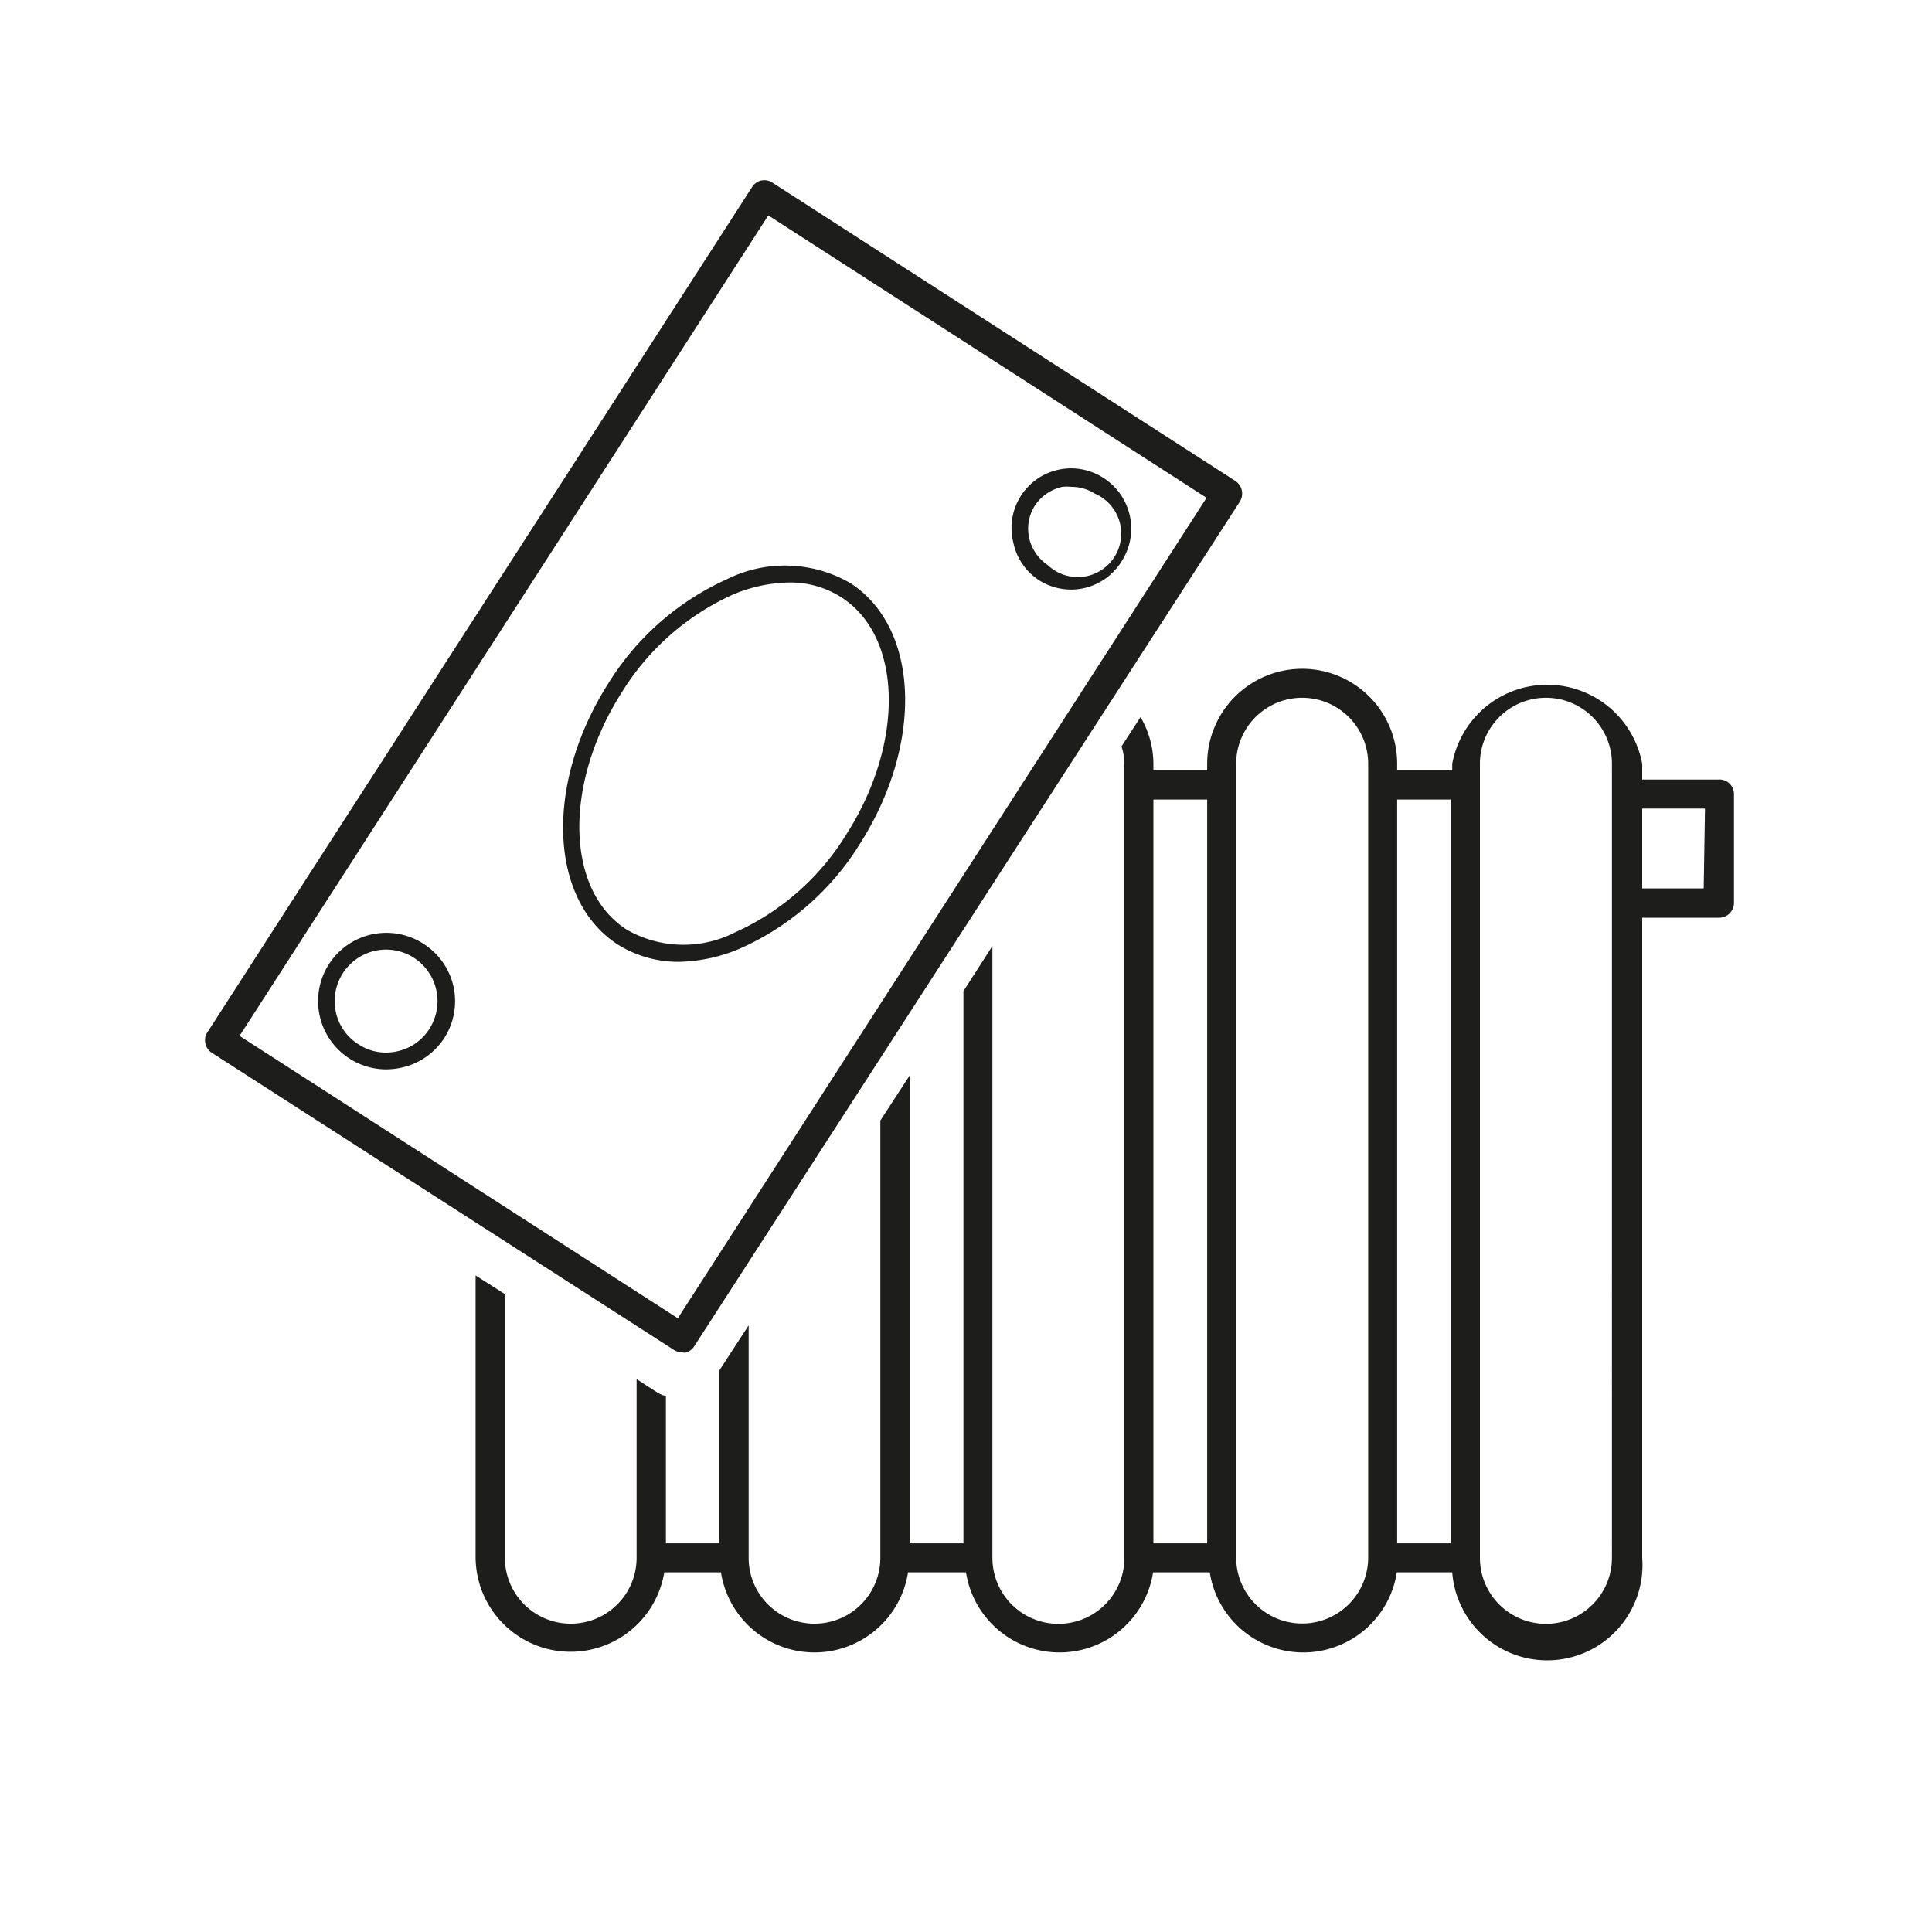 <svg id="Layer_1" data-name="Layer 1" xmlns="http://www.w3.org/2000/svg" viewBox="0 0 60 60"><defs><style>.cls-1{fill:#1d1d1b;}</style></defs><path class="cls-1" d="M53.36,24.21H51v-.49a3,3,0,0,0-5.9,0v.2H43.39v-.2a2.95,2.95,0,0,0-5.9,0v.2H35.82v-.2a2.87,2.87,0,0,0-.4-1.45l-.59.91a1.91,1.91,0,0,1,.09.54V48.38a2,2,0,0,1-4.1,0v-19l-.9,1.4V47.93H28.25V33.4l-.91,1.4V48.38a2,2,0,1,1-4.09,0V41.16l-.91,1.4v5.37H20.68V43.36a1.19,1.19,0,0,1-.26-.11l-.65-.42v5.55a2,2,0,1,1-4.09,0V40.19l-.91-.58v8.77a2.95,2.95,0,0,0,5.86.45h1.76a2.94,2.94,0,0,0,5.81,0H30a2.94,2.94,0,0,0,5.81,0h1.76a2.94,2.94,0,0,0,5.81,0H45.1A2.95,2.95,0,0,0,51,48.38V28.5h2.4a.46.46,0,0,0,.45-.46V24.66A.45.45,0,0,0,53.36,24.21ZM37.49,47.93H35.82V24.83h1.67Zm5-23.56v24a2.05,2.05,0,0,1-4.1,0V23.72a2.05,2.05,0,0,1,4.1,0Zm2.57,23.56H43.39V24.83h1.67Zm5-23.27V48.38a2,2,0,0,1-4.1,0V23.72a2.05,2.05,0,0,1,4.1,0Zm2.85,2.93H51V25.11h1.95Z"/><path class="cls-1" d="M21.18,42a.51.51,0,0,1-.24-.07L6.57,32.69a.44.44,0,0,1-.19-.29.42.42,0,0,1,.06-.34L23.35,5.82A.45.45,0,0,1,24,5.68l14.37,9.26a.47.47,0,0,1,.14.63L21.56,41.81a.45.45,0,0,1-.28.2ZM7.44,32.17l13.61,8.77L37.47,15.46,23.86,6.69Z"/><path class="cls-1" d="M12,33.21a2.12,2.12,0,1,1,1.15-3.9h0a2.11,2.11,0,0,1-.7,3.85A2.3,2.3,0,0,1,12,33.21Zm0-3.72a1.6,1.6,0,0,0-1.57,1.94,1.57,1.57,0,0,0,.7,1,1.55,1.55,0,0,0,1.2.22,1.57,1.57,0,0,0,1-.69A1.6,1.6,0,0,0,12,29.49Z"/><path class="cls-1" d="M33.27,18.31a1.87,1.87,0,0,1-1-.29,1.83,1.83,0,0,1-.8-1.17,1.85,1.85,0,0,1,2.81-2,1.87,1.87,0,0,1,.56,2.57A1.85,1.85,0,0,1,33.27,18.31Zm0-3.19a1.33,1.33,0,0,0-.28,0,1.38,1.38,0,0,0-.85.58,1.34,1.34,0,0,0-.18,1,1.38,1.38,0,0,0,.58.85A1.35,1.35,0,1,0,34,15.33h0A1.35,1.35,0,0,0,33.27,15.12Z"/><path class="cls-1" d="M21.1,29.87a3.54,3.54,0,0,1-1.92-.54c-2.14-1.39-2.27-5-.28-8.12A8.38,8.38,0,0,1,22.55,18a4.05,4.05,0,0,1,3.86.11c2.15,1.39,2.28,5,.28,8.12A8.35,8.35,0,0,1,23,29.45,5.07,5.07,0,0,1,21.1,29.87Zm3.4-11.78a4.65,4.65,0,0,0-1.75.38,7.85,7.85,0,0,0-3.42,3c-1.83,2.85-1.78,6.17.13,7.4a3.54,3.54,0,0,0,3.38.08,7.8,7.8,0,0,0,3.42-3c1.84-2.85,1.78-6.17-.13-7.4A2.93,2.93,0,0,0,24.5,18.09Z"/></svg>